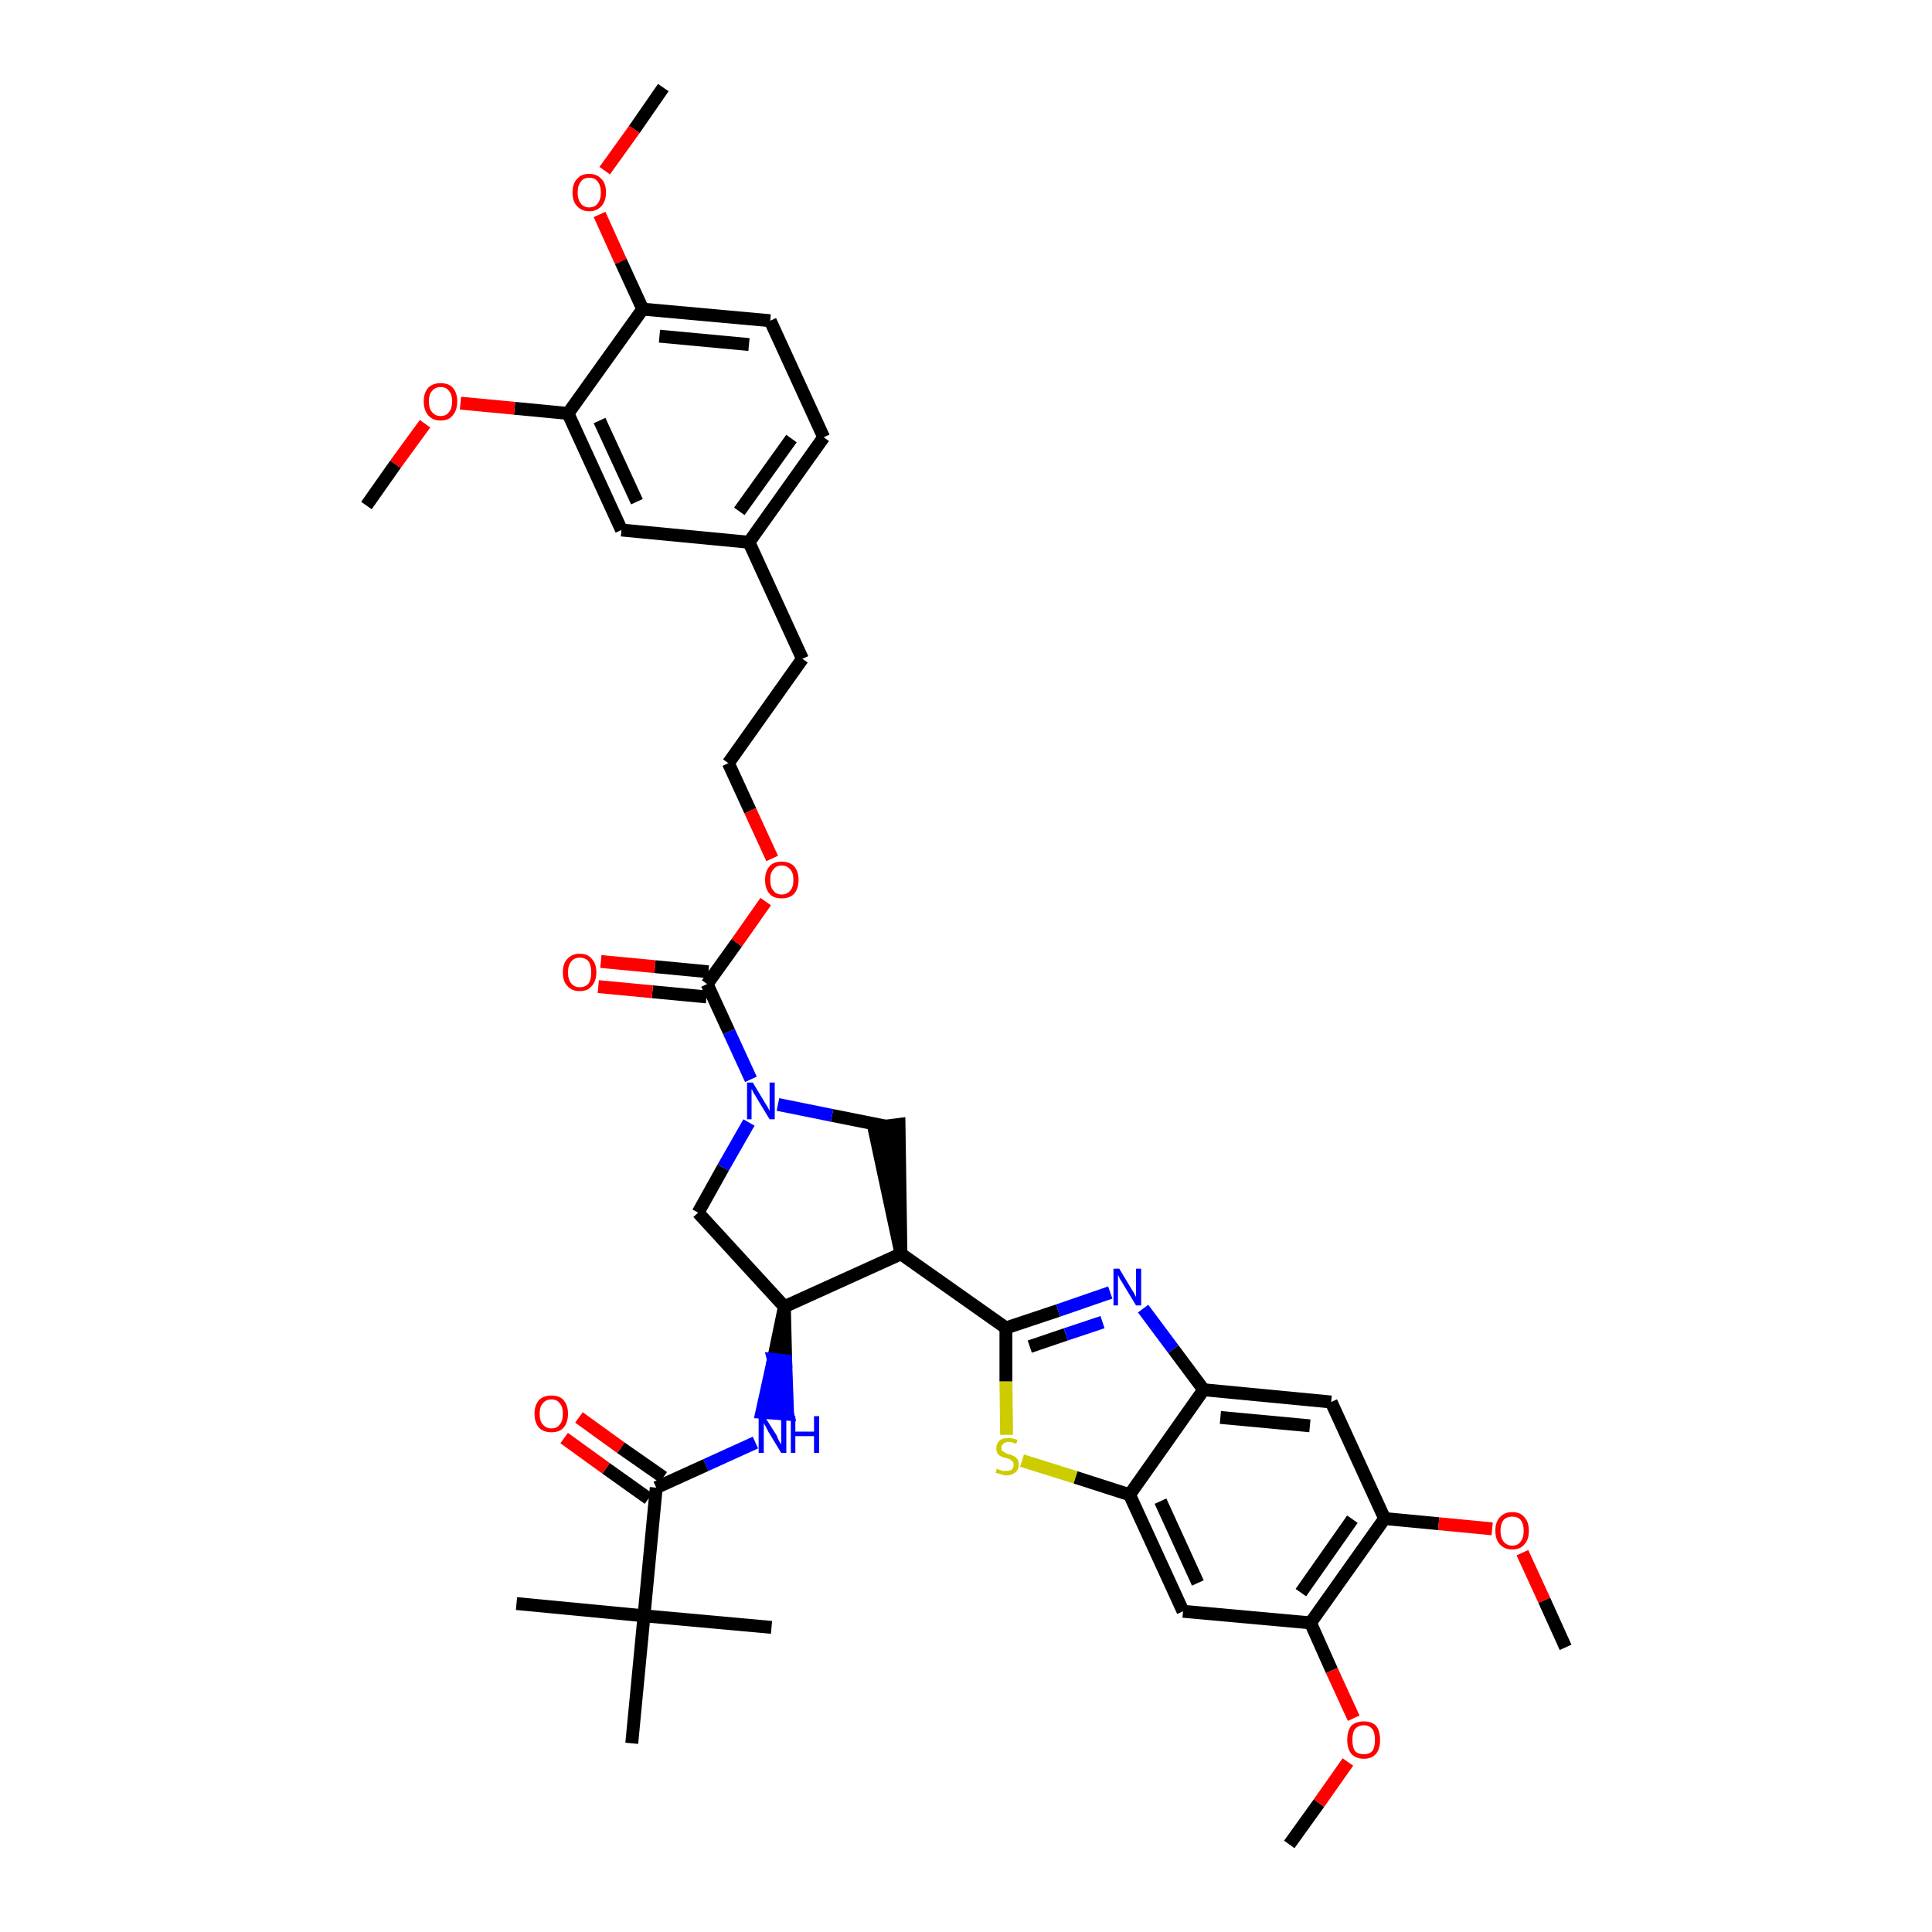 <?xml version='1.0' encoding='iso-8859-1'?>
<svg version='1.1' baseProfile='full'
              xmlns='http://www.w3.org/2000/svg'
                      xmlns:rdkit='http://www.rdkit.org/xml'
                      xmlns:xlink='http://www.w3.org/1999/xlink'
                  xml:space='preserve'
width='300px' height='300px' viewBox='0 0 300 300'>
<!-- END OF HEADER -->
<path class='bond-0 atom-0 atom-1' d='M 103.0,13.6 L 98.5,20.1' style='fill:none;fill-rule:evenodd;stroke:#000000;stroke-width:2.0px;stroke-linecap:butt;stroke-linejoin:miter;stroke-opacity:1' />
<path class='bond-0 atom-0 atom-1' d='M 98.5,20.1 L 93.9,26.5' style='fill:none;fill-rule:evenodd;stroke:#FF0000;stroke-width:2.0px;stroke-linecap:butt;stroke-linejoin:miter;stroke-opacity:1' />
<path class='bond-1 atom-1 atom-2' d='M 93.1,33.3 L 96.4,40.6' style='fill:none;fill-rule:evenodd;stroke:#FF0000;stroke-width:2.0px;stroke-linecap:butt;stroke-linejoin:miter;stroke-opacity:1' />
<path class='bond-1 atom-1 atom-2' d='M 96.4,40.6 L 99.8,48.0' style='fill:none;fill-rule:evenodd;stroke:#000000;stroke-width:2.0px;stroke-linecap:butt;stroke-linejoin:miter;stroke-opacity:1' />
<path class='bond-2 atom-2 atom-3' d='M 99.8,48.0 L 119.6,49.8' style='fill:none;fill-rule:evenodd;stroke:#000000;stroke-width:2.0px;stroke-linecap:butt;stroke-linejoin:miter;stroke-opacity:1' />
<path class='bond-2 atom-2 atom-3' d='M 102.4,52.2 L 116.3,53.5' style='fill:none;fill-rule:evenodd;stroke:#000000;stroke-width:2.0px;stroke-linecap:butt;stroke-linejoin:miter;stroke-opacity:1' />
<path class='bond-39 atom-37 atom-2' d='M 88.2,64.2 L 99.8,48.0' style='fill:none;fill-rule:evenodd;stroke:#000000;stroke-width:2.0px;stroke-linecap:butt;stroke-linejoin:miter;stroke-opacity:1' />
<path class='bond-3 atom-3 atom-4' d='M 119.6,49.8 L 127.9,67.9' style='fill:none;fill-rule:evenodd;stroke:#000000;stroke-width:2.0px;stroke-linecap:butt;stroke-linejoin:miter;stroke-opacity:1' />
<path class='bond-4 atom-4 atom-5' d='M 127.9,67.9 L 116.3,84.2' style='fill:none;fill-rule:evenodd;stroke:#000000;stroke-width:2.0px;stroke-linecap:butt;stroke-linejoin:miter;stroke-opacity:1' />
<path class='bond-4 atom-4 atom-5' d='M 122.9,68.1 L 114.8,79.4' style='fill:none;fill-rule:evenodd;stroke:#000000;stroke-width:2.0px;stroke-linecap:butt;stroke-linejoin:miter;stroke-opacity:1' />
<path class='bond-5 atom-5 atom-6' d='M 116.3,84.2 L 124.6,102.3' style='fill:none;fill-rule:evenodd;stroke:#000000;stroke-width:2.0px;stroke-linecap:butt;stroke-linejoin:miter;stroke-opacity:1' />
<path class='bond-35 atom-5 atom-36' d='M 116.3,84.2 L 96.5,82.3' style='fill:none;fill-rule:evenodd;stroke:#000000;stroke-width:2.0px;stroke-linecap:butt;stroke-linejoin:miter;stroke-opacity:1' />
<path class='bond-6 atom-6 atom-7' d='M 124.6,102.3 L 113.1,118.5' style='fill:none;fill-rule:evenodd;stroke:#000000;stroke-width:2.0px;stroke-linecap:butt;stroke-linejoin:miter;stroke-opacity:1' />
<path class='bond-7 atom-7 atom-8' d='M 113.1,118.5 L 116.5,125.9' style='fill:none;fill-rule:evenodd;stroke:#000000;stroke-width:2.0px;stroke-linecap:butt;stroke-linejoin:miter;stroke-opacity:1' />
<path class='bond-7 atom-7 atom-8' d='M 116.5,125.9 L 119.9,133.3' style='fill:none;fill-rule:evenodd;stroke:#FF0000;stroke-width:2.0px;stroke-linecap:butt;stroke-linejoin:miter;stroke-opacity:1' />
<path class='bond-8 atom-8 atom-9' d='M 118.9,140.0 L 114.4,146.4' style='fill:none;fill-rule:evenodd;stroke:#FF0000;stroke-width:2.0px;stroke-linecap:butt;stroke-linejoin:miter;stroke-opacity:1' />
<path class='bond-8 atom-8 atom-9' d='M 114.4,146.4 L 109.8,152.8' style='fill:none;fill-rule:evenodd;stroke:#000000;stroke-width:2.0px;stroke-linecap:butt;stroke-linejoin:miter;stroke-opacity:1' />
<path class='bond-9 atom-9 atom-10' d='M 110.0,150.9 L 101.7,150.1' style='fill:none;fill-rule:evenodd;stroke:#000000;stroke-width:2.0px;stroke-linecap:butt;stroke-linejoin:miter;stroke-opacity:1' />
<path class='bond-9 atom-9 atom-10' d='M 101.7,150.1 L 93.3,149.3' style='fill:none;fill-rule:evenodd;stroke:#FF0000;stroke-width:2.0px;stroke-linecap:butt;stroke-linejoin:miter;stroke-opacity:1' />
<path class='bond-9 atom-9 atom-10' d='M 109.7,154.8 L 101.3,154.0' style='fill:none;fill-rule:evenodd;stroke:#000000;stroke-width:2.0px;stroke-linecap:butt;stroke-linejoin:miter;stroke-opacity:1' />
<path class='bond-9 atom-9 atom-10' d='M 101.3,154.0 L 92.9,153.2' style='fill:none;fill-rule:evenodd;stroke:#FF0000;stroke-width:2.0px;stroke-linecap:butt;stroke-linejoin:miter;stroke-opacity:1' />
<path class='bond-10 atom-9 atom-11' d='M 109.8,152.8 L 113.2,160.2' style='fill:none;fill-rule:evenodd;stroke:#000000;stroke-width:2.0px;stroke-linecap:butt;stroke-linejoin:miter;stroke-opacity:1' />
<path class='bond-10 atom-9 atom-11' d='M 113.2,160.2 L 116.6,167.6' style='fill:none;fill-rule:evenodd;stroke:#0000FF;stroke-width:2.0px;stroke-linecap:butt;stroke-linejoin:miter;stroke-opacity:1' />
<path class='bond-11 atom-11 atom-12' d='M 116.3,174.3 L 112.3,181.3' style='fill:none;fill-rule:evenodd;stroke:#0000FF;stroke-width:2.0px;stroke-linecap:butt;stroke-linejoin:miter;stroke-opacity:1' />
<path class='bond-11 atom-11 atom-12' d='M 112.3,181.3 L 108.4,188.3' style='fill:none;fill-rule:evenodd;stroke:#000000;stroke-width:2.0px;stroke-linecap:butt;stroke-linejoin:miter;stroke-opacity:1' />
<path class='bond-40 atom-35 atom-11' d='M 137.7,174.9 L 129.2,173.2' style='fill:none;fill-rule:evenodd;stroke:#000000;stroke-width:2.0px;stroke-linecap:butt;stroke-linejoin:miter;stroke-opacity:1' />
<path class='bond-40 atom-35 atom-11' d='M 129.2,173.2 L 120.8,171.5' style='fill:none;fill-rule:evenodd;stroke:#0000FF;stroke-width:2.0px;stroke-linecap:butt;stroke-linejoin:miter;stroke-opacity:1' />
<path class='bond-12 atom-12 atom-13' d='M 108.4,188.3 L 121.8,202.9' style='fill:none;fill-rule:evenodd;stroke:#000000;stroke-width:2.0px;stroke-linecap:butt;stroke-linejoin:miter;stroke-opacity:1' />
<path class='bond-13 atom-13 atom-14' d='M 121.8,202.9 L 120.1,211.1 L 122.0,211.3 Z' style='fill:#000000;fill-rule:evenodd;fill-opacity:1;stroke:#000000;stroke-width:2.0px;stroke-linecap:butt;stroke-linejoin:miter;stroke-opacity:1;' />
<path class='bond-13 atom-13 atom-14' d='M 120.1,211.1 L 122.3,219.6 L 118.3,219.3 Z' style='fill:#0000FF;fill-rule:evenodd;fill-opacity:1;stroke:#0000FF;stroke-width:2.0px;stroke-linecap:butt;stroke-linejoin:miter;stroke-opacity:1;' />
<path class='bond-13 atom-13 atom-14' d='M 120.1,211.1 L 122.0,211.3 L 122.3,219.6 Z' style='fill:#0000FF;fill-rule:evenodd;fill-opacity:1;stroke:#0000FF;stroke-width:2.0px;stroke-linecap:butt;stroke-linejoin:miter;stroke-opacity:1;' />
<path class='bond-20 atom-13 atom-21' d='M 121.8,202.9 L 139.9,194.7' style='fill:none;fill-rule:evenodd;stroke:#000000;stroke-width:2.0px;stroke-linecap:butt;stroke-linejoin:miter;stroke-opacity:1' />
<path class='bond-14 atom-14 atom-15' d='M 117.3,224.0 L 109.6,227.5' style='fill:none;fill-rule:evenodd;stroke:#0000FF;stroke-width:2.0px;stroke-linecap:butt;stroke-linejoin:miter;stroke-opacity:1' />
<path class='bond-14 atom-14 atom-15' d='M 109.6,227.5 L 101.9,231.0' style='fill:none;fill-rule:evenodd;stroke:#000000;stroke-width:2.0px;stroke-linecap:butt;stroke-linejoin:miter;stroke-opacity:1' />
<path class='bond-15 atom-15 atom-16' d='M 103.0,229.4 L 96.4,224.8' style='fill:none;fill-rule:evenodd;stroke:#000000;stroke-width:2.0px;stroke-linecap:butt;stroke-linejoin:miter;stroke-opacity:1' />
<path class='bond-15 atom-15 atom-16' d='M 96.4,224.8 L 89.9,220.1' style='fill:none;fill-rule:evenodd;stroke:#FF0000;stroke-width:2.0px;stroke-linecap:butt;stroke-linejoin:miter;stroke-opacity:1' />
<path class='bond-15 atom-15 atom-16' d='M 100.7,232.7 L 94.1,228.0' style='fill:none;fill-rule:evenodd;stroke:#000000;stroke-width:2.0px;stroke-linecap:butt;stroke-linejoin:miter;stroke-opacity:1' />
<path class='bond-15 atom-15 atom-16' d='M 94.1,228.0 L 87.6,223.3' style='fill:none;fill-rule:evenodd;stroke:#FF0000;stroke-width:2.0px;stroke-linecap:butt;stroke-linejoin:miter;stroke-opacity:1' />
<path class='bond-16 atom-15 atom-17' d='M 101.9,231.0 L 100.0,250.9' style='fill:none;fill-rule:evenodd;stroke:#000000;stroke-width:2.0px;stroke-linecap:butt;stroke-linejoin:miter;stroke-opacity:1' />
<path class='bond-17 atom-17 atom-18' d='M 100.0,250.9 L 80.2,249.0' style='fill:none;fill-rule:evenodd;stroke:#000000;stroke-width:2.0px;stroke-linecap:butt;stroke-linejoin:miter;stroke-opacity:1' />
<path class='bond-18 atom-17 atom-19' d='M 100.0,250.9 L 119.8,252.7' style='fill:none;fill-rule:evenodd;stroke:#000000;stroke-width:2.0px;stroke-linecap:butt;stroke-linejoin:miter;stroke-opacity:1' />
<path class='bond-19 atom-17 atom-20' d='M 100.0,250.9 L 98.1,270.7' style='fill:none;fill-rule:evenodd;stroke:#000000;stroke-width:2.0px;stroke-linecap:butt;stroke-linejoin:miter;stroke-opacity:1' />
<path class='bond-21 atom-21 atom-22' d='M 139.9,194.7 L 156.2,206.2' style='fill:none;fill-rule:evenodd;stroke:#000000;stroke-width:2.0px;stroke-linecap:butt;stroke-linejoin:miter;stroke-opacity:1' />
<path class='bond-34 atom-21 atom-35' d='M 139.9,194.7 L 139.6,174.6 L 135.7,175.1 Z' style='fill:#000000;fill-rule:evenodd;fill-opacity:1;stroke:#000000;stroke-width:2.0px;stroke-linecap:butt;stroke-linejoin:miter;stroke-opacity:1;' />
<path class='bond-22 atom-22 atom-23' d='M 156.2,206.2 L 164.3,203.5' style='fill:none;fill-rule:evenodd;stroke:#000000;stroke-width:2.0px;stroke-linecap:butt;stroke-linejoin:miter;stroke-opacity:1' />
<path class='bond-22 atom-22 atom-23' d='M 164.3,203.5 L 172.4,200.7' style='fill:none;fill-rule:evenodd;stroke:#0000FF;stroke-width:2.0px;stroke-linecap:butt;stroke-linejoin:miter;stroke-opacity:1' />
<path class='bond-22 atom-22 atom-23' d='M 159.9,209.1 L 165.5,207.2' style='fill:none;fill-rule:evenodd;stroke:#000000;stroke-width:2.0px;stroke-linecap:butt;stroke-linejoin:miter;stroke-opacity:1' />
<path class='bond-22 atom-22 atom-23' d='M 165.5,207.2 L 171.2,205.3' style='fill:none;fill-rule:evenodd;stroke:#0000FF;stroke-width:2.0px;stroke-linecap:butt;stroke-linejoin:miter;stroke-opacity:1' />
<path class='bond-41 atom-34 atom-22' d='M 156.3,222.8 L 156.2,214.5' style='fill:none;fill-rule:evenodd;stroke:#CCCC00;stroke-width:2.0px;stroke-linecap:butt;stroke-linejoin:miter;stroke-opacity:1' />
<path class='bond-41 atom-34 atom-22' d='M 156.2,214.5 L 156.2,206.2' style='fill:none;fill-rule:evenodd;stroke:#000000;stroke-width:2.0px;stroke-linecap:butt;stroke-linejoin:miter;stroke-opacity:1' />
<path class='bond-23 atom-23 atom-24' d='M 177.5,203.2 L 182.2,209.5' style='fill:none;fill-rule:evenodd;stroke:#0000FF;stroke-width:2.0px;stroke-linecap:butt;stroke-linejoin:miter;stroke-opacity:1' />
<path class='bond-23 atom-23 atom-24' d='M 182.2,209.5 L 186.9,215.8' style='fill:none;fill-rule:evenodd;stroke:#000000;stroke-width:2.0px;stroke-linecap:butt;stroke-linejoin:miter;stroke-opacity:1' />
<path class='bond-24 atom-24 atom-25' d='M 186.9,215.8 L 206.7,217.7' style='fill:none;fill-rule:evenodd;stroke:#000000;stroke-width:2.0px;stroke-linecap:butt;stroke-linejoin:miter;stroke-opacity:1' />
<path class='bond-24 atom-24 atom-25' d='M 189.5,220.1 L 203.4,221.4' style='fill:none;fill-rule:evenodd;stroke:#000000;stroke-width:2.0px;stroke-linecap:butt;stroke-linejoin:miter;stroke-opacity:1' />
<path class='bond-42 atom-33 atom-24' d='M 175.4,232.1 L 186.9,215.8' style='fill:none;fill-rule:evenodd;stroke:#000000;stroke-width:2.0px;stroke-linecap:butt;stroke-linejoin:miter;stroke-opacity:1' />
<path class='bond-25 atom-25 atom-26' d='M 206.7,217.7 L 215.0,235.8' style='fill:none;fill-rule:evenodd;stroke:#000000;stroke-width:2.0px;stroke-linecap:butt;stroke-linejoin:miter;stroke-opacity:1' />
<path class='bond-26 atom-26 atom-27' d='M 215.0,235.8 L 223.4,236.6' style='fill:none;fill-rule:evenodd;stroke:#000000;stroke-width:2.0px;stroke-linecap:butt;stroke-linejoin:miter;stroke-opacity:1' />
<path class='bond-26 atom-26 atom-27' d='M 223.4,236.6 L 231.7,237.4' style='fill:none;fill-rule:evenodd;stroke:#FF0000;stroke-width:2.0px;stroke-linecap:butt;stroke-linejoin:miter;stroke-opacity:1' />
<path class='bond-28 atom-26 atom-29' d='M 215.0,235.8 L 203.5,252.0' style='fill:none;fill-rule:evenodd;stroke:#000000;stroke-width:2.0px;stroke-linecap:butt;stroke-linejoin:miter;stroke-opacity:1' />
<path class='bond-28 atom-26 atom-29' d='M 210.0,235.9 L 202.0,247.3' style='fill:none;fill-rule:evenodd;stroke:#000000;stroke-width:2.0px;stroke-linecap:butt;stroke-linejoin:miter;stroke-opacity:1' />
<path class='bond-27 atom-27 atom-28' d='M 236.4,241.1 L 239.8,248.5' style='fill:none;fill-rule:evenodd;stroke:#FF0000;stroke-width:2.0px;stroke-linecap:butt;stroke-linejoin:miter;stroke-opacity:1' />
<path class='bond-27 atom-27 atom-28' d='M 239.8,248.5 L 243.1,255.8' style='fill:none;fill-rule:evenodd;stroke:#000000;stroke-width:2.0px;stroke-linecap:butt;stroke-linejoin:miter;stroke-opacity:1' />
<path class='bond-29 atom-29 atom-30' d='M 203.5,252.0 L 206.8,259.4' style='fill:none;fill-rule:evenodd;stroke:#000000;stroke-width:2.0px;stroke-linecap:butt;stroke-linejoin:miter;stroke-opacity:1' />
<path class='bond-29 atom-29 atom-30' d='M 206.8,259.4 L 210.2,266.8' style='fill:none;fill-rule:evenodd;stroke:#FF0000;stroke-width:2.0px;stroke-linecap:butt;stroke-linejoin:miter;stroke-opacity:1' />
<path class='bond-31 atom-29 atom-32' d='M 203.5,252.0 L 183.7,250.2' style='fill:none;fill-rule:evenodd;stroke:#000000;stroke-width:2.0px;stroke-linecap:butt;stroke-linejoin:miter;stroke-opacity:1' />
<path class='bond-30 atom-30 atom-31' d='M 209.3,273.6 L 204.8,280.0' style='fill:none;fill-rule:evenodd;stroke:#FF0000;stroke-width:2.0px;stroke-linecap:butt;stroke-linejoin:miter;stroke-opacity:1' />
<path class='bond-30 atom-30 atom-31' d='M 204.8,280.0 L 200.2,286.4' style='fill:none;fill-rule:evenodd;stroke:#000000;stroke-width:2.0px;stroke-linecap:butt;stroke-linejoin:miter;stroke-opacity:1' />
<path class='bond-32 atom-32 atom-33' d='M 183.7,250.2 L 175.4,232.1' style='fill:none;fill-rule:evenodd;stroke:#000000;stroke-width:2.0px;stroke-linecap:butt;stroke-linejoin:miter;stroke-opacity:1' />
<path class='bond-32 atom-32 atom-33' d='M 186.0,245.8 L 180.2,233.1' style='fill:none;fill-rule:evenodd;stroke:#000000;stroke-width:2.0px;stroke-linecap:butt;stroke-linejoin:miter;stroke-opacity:1' />
<path class='bond-33 atom-33 atom-34' d='M 175.4,232.1 L 167.0,229.4' style='fill:none;fill-rule:evenodd;stroke:#000000;stroke-width:2.0px;stroke-linecap:butt;stroke-linejoin:miter;stroke-opacity:1' />
<path class='bond-33 atom-33 atom-34' d='M 167.0,229.4 L 158.7,226.8' style='fill:none;fill-rule:evenodd;stroke:#CCCC00;stroke-width:2.0px;stroke-linecap:butt;stroke-linejoin:miter;stroke-opacity:1' />
<path class='bond-36 atom-36 atom-37' d='M 96.5,82.3 L 88.2,64.2' style='fill:none;fill-rule:evenodd;stroke:#000000;stroke-width:2.0px;stroke-linecap:butt;stroke-linejoin:miter;stroke-opacity:1' />
<path class='bond-36 atom-36 atom-37' d='M 98.9,77.9 L 93.1,65.3' style='fill:none;fill-rule:evenodd;stroke:#000000;stroke-width:2.0px;stroke-linecap:butt;stroke-linejoin:miter;stroke-opacity:1' />
<path class='bond-37 atom-37 atom-38' d='M 88.2,64.2 L 79.9,63.4' style='fill:none;fill-rule:evenodd;stroke:#000000;stroke-width:2.0px;stroke-linecap:butt;stroke-linejoin:miter;stroke-opacity:1' />
<path class='bond-37 atom-37 atom-38' d='M 79.9,63.4 L 71.5,62.6' style='fill:none;fill-rule:evenodd;stroke:#FF0000;stroke-width:2.0px;stroke-linecap:butt;stroke-linejoin:miter;stroke-opacity:1' />
<path class='bond-38 atom-38 atom-39' d='M 66.0,65.8 L 61.4,72.1' style='fill:none;fill-rule:evenodd;stroke:#FF0000;stroke-width:2.0px;stroke-linecap:butt;stroke-linejoin:miter;stroke-opacity:1' />
<path class='bond-38 atom-38 atom-39' d='M 61.4,72.1 L 56.9,78.5' style='fill:none;fill-rule:evenodd;stroke:#000000;stroke-width:2.0px;stroke-linecap:butt;stroke-linejoin:miter;stroke-opacity:1' />
<path  class='atom-1' d='M 88.9 29.9
Q 88.9 28.5, 89.6 27.8
Q 90.2 27.0, 91.5 27.0
Q 92.7 27.0, 93.4 27.8
Q 94.1 28.5, 94.1 29.9
Q 94.1 31.2, 93.4 32.0
Q 92.7 32.8, 91.5 32.8
Q 90.3 32.8, 89.6 32.0
Q 88.9 31.3, 88.9 29.9
M 91.5 32.2
Q 92.4 32.2, 92.8 31.6
Q 93.3 31.0, 93.3 29.9
Q 93.3 28.8, 92.8 28.2
Q 92.4 27.6, 91.5 27.6
Q 90.6 27.6, 90.2 28.2
Q 89.7 28.8, 89.7 29.9
Q 89.7 31.0, 90.2 31.6
Q 90.6 32.2, 91.5 32.2
' fill='#FF0000'/>
<path  class='atom-8' d='M 118.8 136.6
Q 118.8 135.3, 119.5 134.5
Q 120.1 133.8, 121.4 133.8
Q 122.6 133.8, 123.3 134.5
Q 124.0 135.3, 124.0 136.6
Q 124.0 138.0, 123.3 138.8
Q 122.6 139.5, 121.4 139.5
Q 120.1 139.5, 119.5 138.8
Q 118.8 138.0, 118.8 136.6
M 121.4 138.9
Q 122.2 138.9, 122.7 138.3
Q 123.2 137.8, 123.2 136.6
Q 123.2 135.5, 122.7 135.0
Q 122.2 134.4, 121.4 134.4
Q 120.5 134.4, 120.1 135.0
Q 119.6 135.5, 119.6 136.6
Q 119.6 137.8, 120.1 138.3
Q 120.5 138.9, 121.4 138.9
' fill='#FF0000'/>
<path  class='atom-10' d='M 87.4 151.0
Q 87.4 149.6, 88.1 148.9
Q 88.8 148.1, 90.0 148.1
Q 91.3 148.1, 91.9 148.9
Q 92.6 149.6, 92.6 151.0
Q 92.6 152.3, 91.9 153.1
Q 91.3 153.9, 90.0 153.9
Q 88.8 153.9, 88.1 153.1
Q 87.4 152.4, 87.4 151.0
M 90.0 153.3
Q 90.9 153.3, 91.4 152.7
Q 91.8 152.1, 91.8 151.0
Q 91.8 149.9, 91.4 149.3
Q 90.9 148.7, 90.0 148.7
Q 89.2 148.7, 88.7 149.3
Q 88.2 149.9, 88.2 151.0
Q 88.2 152.1, 88.7 152.7
Q 89.2 153.3, 90.0 153.3
' fill='#FF0000'/>
<path  class='atom-11' d='M 116.9 168.1
L 118.7 171.1
Q 118.9 171.4, 119.2 171.9
Q 119.5 172.5, 119.5 172.5
L 119.5 168.1
L 120.3 168.1
L 120.3 173.8
L 119.5 173.8
L 117.5 170.5
Q 117.3 170.1, 117.0 169.7
Q 116.8 169.2, 116.7 169.1
L 116.7 173.8
L 116.0 173.8
L 116.0 168.1
L 116.9 168.1
' fill='#0000FF'/>
<path  class='atom-14' d='M 118.7 219.9
L 120.6 222.9
Q 120.7 223.2, 121.0 223.8
Q 121.3 224.3, 121.3 224.3
L 121.3 219.9
L 122.1 219.9
L 122.1 225.6
L 121.3 225.6
L 119.3 222.3
Q 119.1 221.9, 118.9 221.5
Q 118.6 221.1, 118.6 220.9
L 118.6 225.6
L 117.8 225.6
L 117.8 219.9
L 118.7 219.9
' fill='#0000FF'/>
<path  class='atom-14' d='M 122.8 219.9
L 123.5 219.9
L 123.5 222.3
L 126.4 222.3
L 126.4 219.9
L 127.2 219.9
L 127.2 225.6
L 126.4 225.6
L 126.4 223.0
L 123.5 223.0
L 123.5 225.6
L 122.8 225.6
L 122.8 219.9
' fill='#0000FF'/>
<path  class='atom-16' d='M 83.0 219.5
Q 83.0 218.2, 83.7 217.4
Q 84.4 216.7, 85.6 216.7
Q 86.9 216.7, 87.5 217.4
Q 88.2 218.2, 88.2 219.5
Q 88.2 220.9, 87.5 221.7
Q 86.9 222.4, 85.6 222.4
Q 84.4 222.4, 83.7 221.7
Q 83.0 220.9, 83.0 219.5
M 85.6 221.8
Q 86.5 221.8, 86.9 221.2
Q 87.4 220.7, 87.4 219.5
Q 87.4 218.4, 86.9 217.9
Q 86.5 217.3, 85.6 217.3
Q 84.8 217.3, 84.3 217.9
Q 83.8 218.4, 83.8 219.5
Q 83.8 220.7, 84.3 221.2
Q 84.8 221.8, 85.6 221.8
' fill='#FF0000'/>
<path  class='atom-23' d='M 173.8 197.0
L 175.6 200.0
Q 175.8 200.3, 176.1 200.8
Q 176.4 201.4, 176.4 201.4
L 176.4 197.0
L 177.2 197.0
L 177.2 202.7
L 176.4 202.7
L 174.4 199.4
Q 174.2 199.0, 173.9 198.6
Q 173.7 198.1, 173.6 198.0
L 173.6 202.7
L 172.9 202.7
L 172.9 197.0
L 173.8 197.0
' fill='#0000FF'/>
<path  class='atom-27' d='M 232.2 237.7
Q 232.2 236.3, 232.9 235.6
Q 233.6 234.8, 234.8 234.8
Q 236.1 234.8, 236.7 235.6
Q 237.4 236.3, 237.4 237.7
Q 237.4 239.1, 236.7 239.8
Q 236.1 240.6, 234.8 240.6
Q 233.6 240.6, 232.9 239.8
Q 232.2 239.1, 232.2 237.7
M 234.8 240.0
Q 235.7 240.0, 236.1 239.4
Q 236.6 238.8, 236.6 237.7
Q 236.6 236.6, 236.1 236.0
Q 235.7 235.5, 234.8 235.5
Q 234.0 235.5, 233.5 236.0
Q 233.0 236.6, 233.0 237.7
Q 233.0 238.8, 233.5 239.4
Q 234.0 240.0, 234.8 240.0
' fill='#FF0000'/>
<path  class='atom-30' d='M 209.2 270.2
Q 209.2 268.8, 209.8 268.0
Q 210.5 267.3, 211.8 267.3
Q 213.0 267.3, 213.7 268.0
Q 214.3 268.8, 214.3 270.2
Q 214.3 271.5, 213.7 272.3
Q 213.0 273.1, 211.8 273.1
Q 210.5 273.1, 209.8 272.3
Q 209.2 271.5, 209.2 270.2
M 211.8 272.4
Q 212.6 272.4, 213.1 271.9
Q 213.5 271.3, 213.5 270.2
Q 213.5 269.0, 213.1 268.5
Q 212.6 267.9, 211.8 267.9
Q 210.9 267.9, 210.4 268.5
Q 210.0 269.0, 210.0 270.2
Q 210.0 271.3, 210.4 271.9
Q 210.9 272.4, 211.8 272.4
' fill='#FF0000'/>
<path  class='atom-34' d='M 154.8 228.0
Q 154.8 228.1, 155.1 228.2
Q 155.4 228.3, 155.7 228.4
Q 155.9 228.4, 156.2 228.4
Q 156.8 228.4, 157.1 228.2
Q 157.4 227.9, 157.4 227.4
Q 157.4 227.1, 157.2 226.9
Q 157.1 226.8, 156.8 226.6
Q 156.6 226.5, 156.2 226.4
Q 155.7 226.3, 155.4 226.1
Q 155.1 226.0, 154.9 225.7
Q 154.7 225.4, 154.7 224.9
Q 154.7 224.2, 155.2 223.7
Q 155.6 223.3, 156.6 223.3
Q 157.3 223.3, 158.0 223.6
L 157.8 224.2
Q 157.1 223.9, 156.6 223.9
Q 156.1 223.9, 155.8 224.2
Q 155.5 224.4, 155.5 224.8
Q 155.5 225.1, 155.6 225.3
Q 155.8 225.4, 156.0 225.5
Q 156.2 225.7, 156.6 225.8
Q 157.1 225.9, 157.4 226.1
Q 157.7 226.2, 158.0 226.6
Q 158.2 226.9, 158.2 227.4
Q 158.2 228.2, 157.7 228.6
Q 157.1 229.1, 156.3 229.1
Q 155.8 229.1, 155.4 228.9
Q 155.0 228.8, 154.6 228.7
L 154.8 228.0
' fill='#CCCC00'/>
<path  class='atom-38' d='M 65.8 62.3
Q 65.8 61.0, 66.5 60.2
Q 67.2 59.5, 68.4 59.5
Q 69.7 59.5, 70.3 60.2
Q 71.0 61.0, 71.0 62.3
Q 71.0 63.7, 70.3 64.5
Q 69.7 65.3, 68.4 65.3
Q 67.2 65.3, 66.5 64.5
Q 65.8 63.7, 65.8 62.3
M 68.4 64.6
Q 69.3 64.6, 69.7 64.0
Q 70.2 63.5, 70.2 62.3
Q 70.2 61.2, 69.7 60.7
Q 69.3 60.1, 68.4 60.1
Q 67.6 60.1, 67.1 60.7
Q 66.6 61.2, 66.6 62.3
Q 66.6 63.5, 67.1 64.0
Q 67.6 64.6, 68.4 64.6
' fill='#FF0000'/>
</svg>
